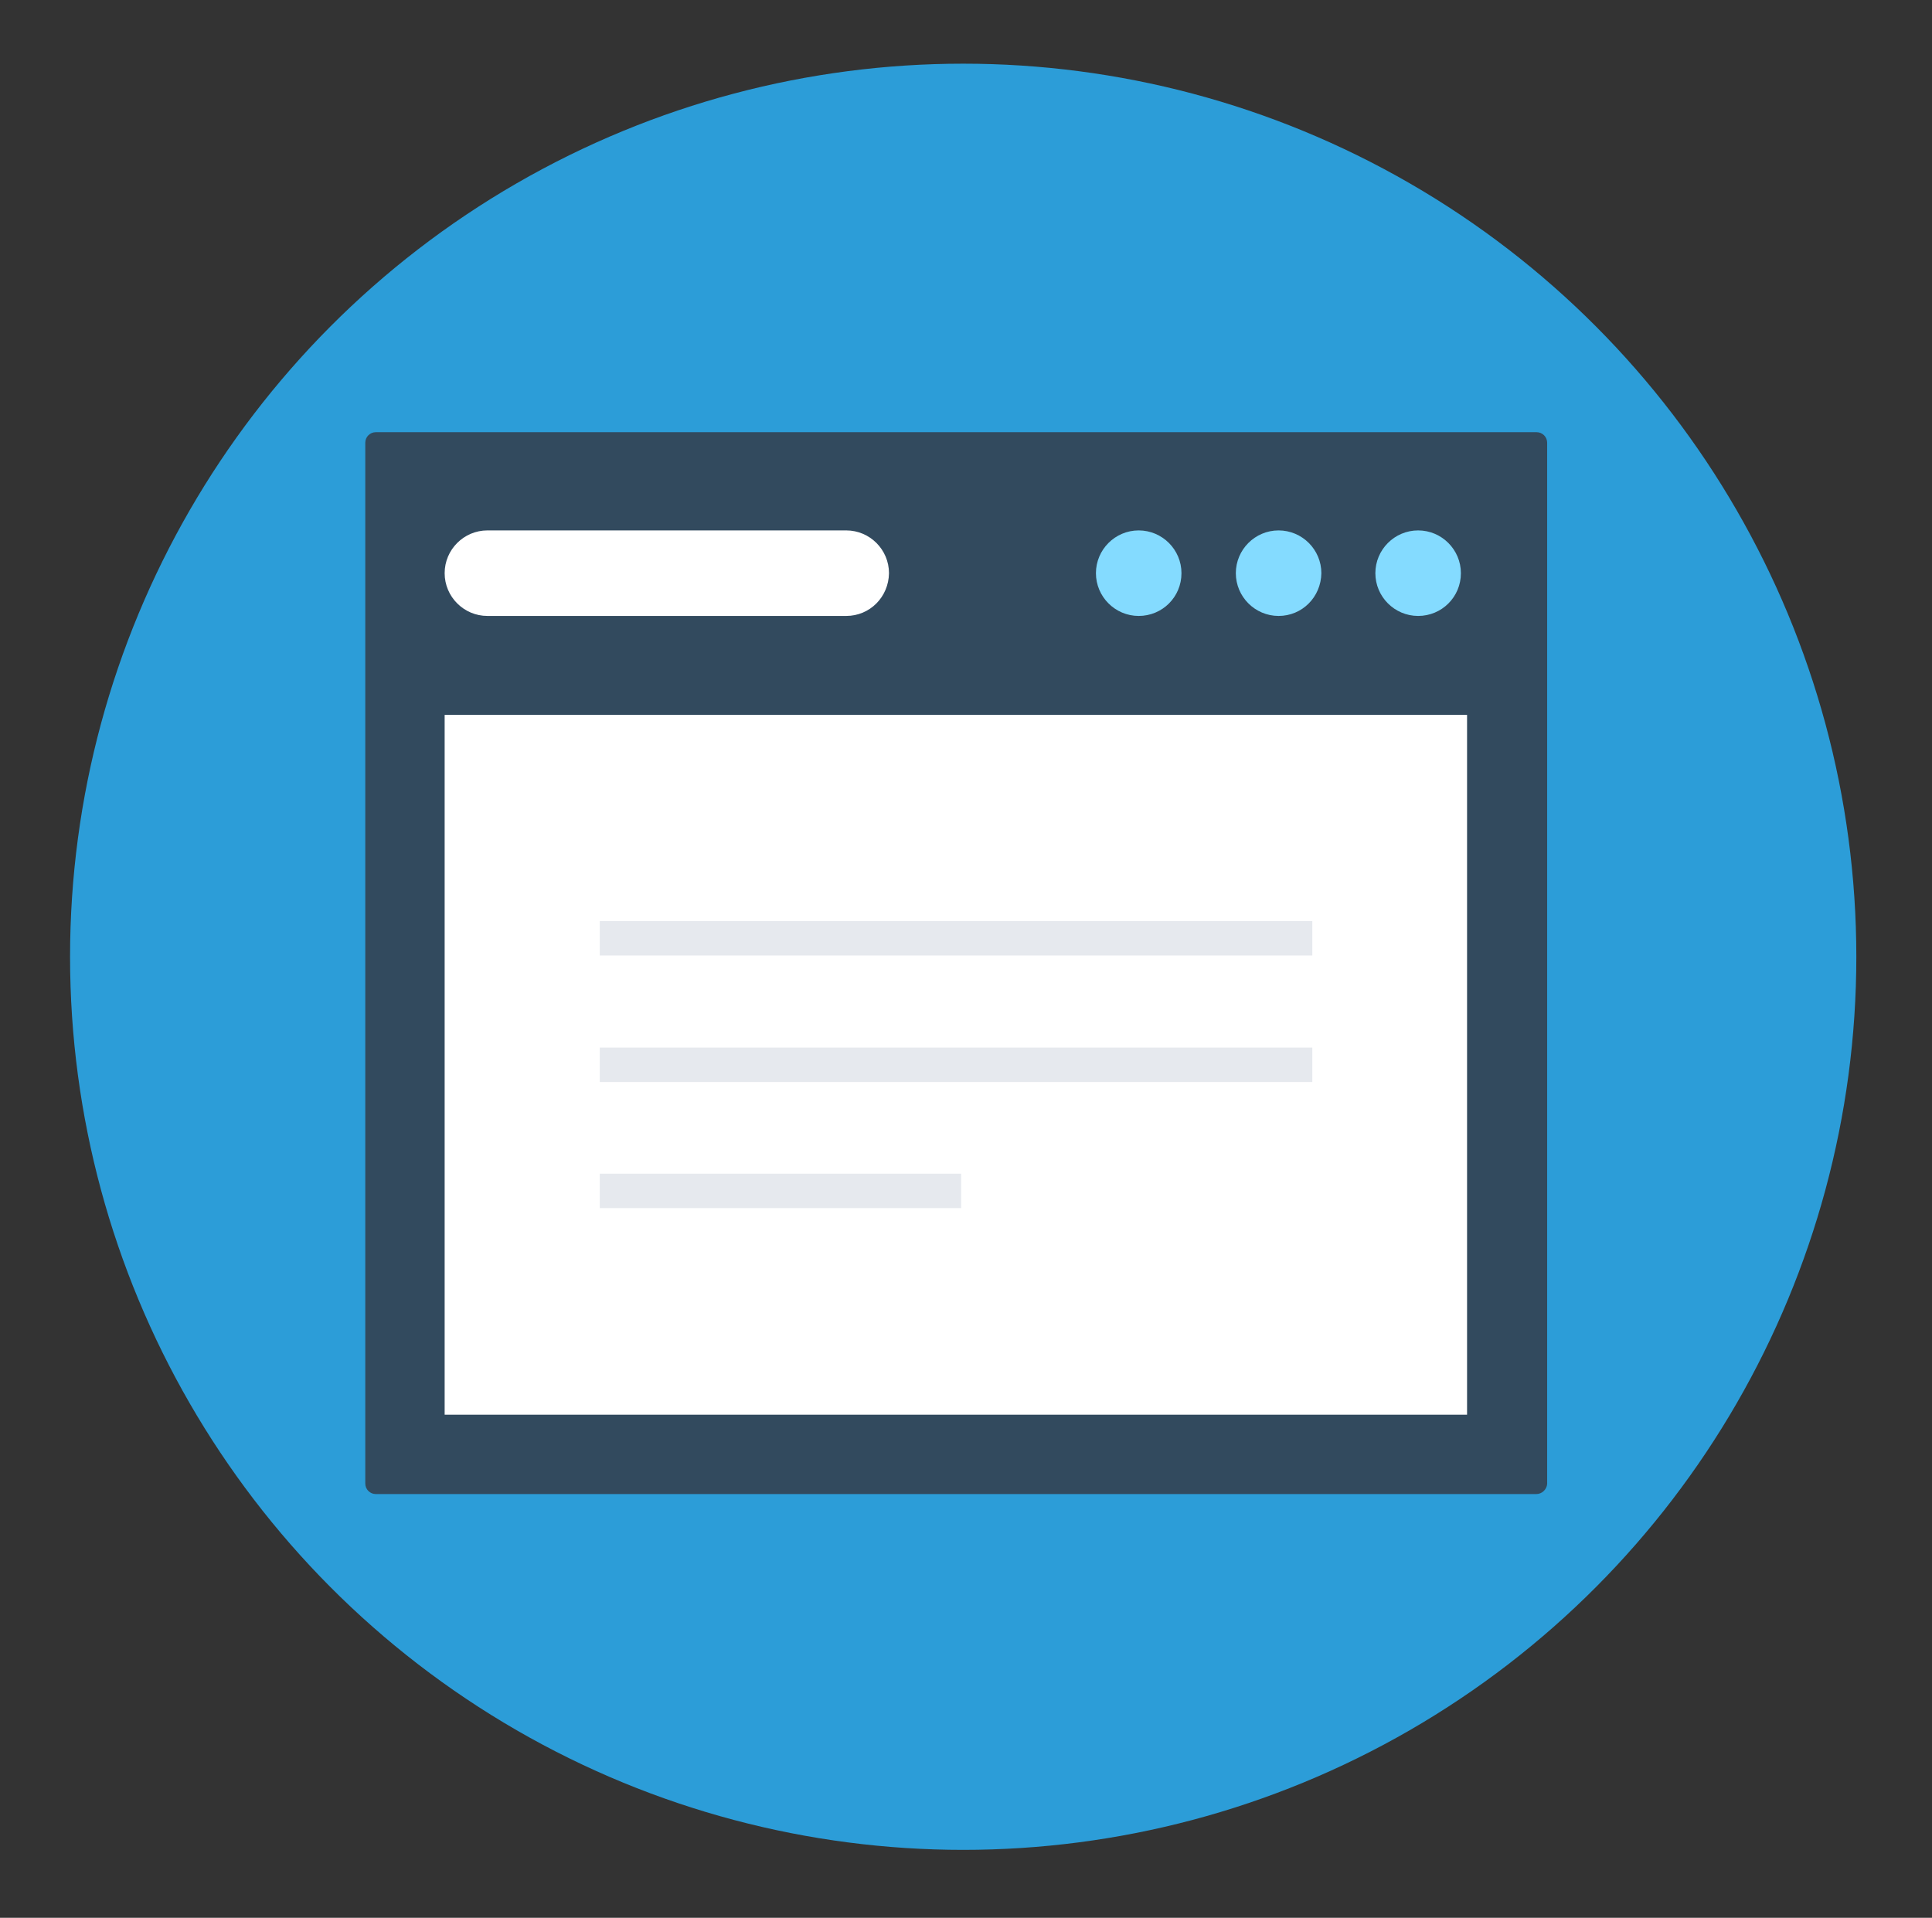 <?xml version="1.0" encoding="UTF-8" standalone="no"?>
<!DOCTYPE svg PUBLIC "-//W3C//DTD SVG 1.1//EN" "http://www.w3.org/Graphics/SVG/1.1/DTD/svg11.dtd">
<svg width="100%" height="100%" viewBox="0 0 137 136" version="1.1" xmlns="http://www.w3.org/2000/svg" xmlns:xlink="http://www.w3.org/1999/xlink" xml:space="preserve" style="fill-rule:evenodd;clip-rule:evenodd;stroke-linejoin:round;stroke-miterlimit:1.414;">
    <rect x="0" y="0" width="137" height="136" fill="#333333" stroke="none"/>
    <circle cx="68.301" cy="67.849" r="63.333" style="fill:rgb(44,157,216);"/>
    <g>
        <g transform="matrix(0.257,0,0,0.257,2.901,3.407)">
            <path d="M412.6,399L92.4,399C90.8,399 89.5,397.7 89.5,396.1L89.5,108.9C89.5,107.3 90.8,106 92.4,106L412.7,106C414.3,106 415.6,107.3 415.6,108.9L415.6,396.2C415.5,397.7 414.2,399 412.6,399Z" style="fill:rgb(50,74,94);fill-rule:nonzero;"/>
        </g>
        <g transform="matrix(0.257,0,0,0.257,2.901,3.407)">
            <rect x="111.4" y="184" width="282.1" height="193.1" style="fill:white;"/>
        </g>
        <g transform="matrix(0.257,0,0,0.257,2.901,3.407)">
            <path d="M380,156.7C373.5,156.7 368.2,151.4 368.2,144.9C368.2,138.4 373.5,133.1 380,133.1C386.5,133.1 391.8,138.4 391.8,144.9C391.8,151.5 386.5,156.7 380,156.7Z" style="fill:rgb(132,219,255);fill-rule:nonzero;"/>
        </g>
        <g transform="matrix(0.257,0,0,0.257,2.901,3.407)">
            <path d="M341.5,156.7C335,156.7 329.7,151.4 329.7,144.9C329.7,138.4 335,133.1 341.5,133.1C348,133.1 353.3,138.4 353.3,144.9C353.2,151.5 348,156.7 341.5,156.7Z" style="fill:rgb(132,219,255);fill-rule:nonzero;"/>
        </g>
        <g transform="matrix(0.257,0,0,0.257,2.901,3.407)">
            <path d="M302.9,156.7C296.4,156.7 291.1,151.4 291.1,144.9C291.1,138.4 296.4,133.1 302.9,133.1C309.4,133.1 314.7,138.4 314.7,144.9C314.7,151.5 309.4,156.7 302.9,156.7Z" style="fill:rgb(132,219,255);fill-rule:nonzero;"/>
        </g>
        <g transform="matrix(0.257,0,0,0.257,2.901,3.407)">
            <path d="M222.2,156.7L123.2,156.7C116.7,156.7 111.4,151.4 111.4,144.9C111.4,138.4 116.7,133.1 123.2,133.1L222.2,133.1C228.7,133.1 234,138.4 234,144.9C233.9,151.5 228.7,156.7 222.2,156.7Z" style="fill:white;fill-rule:nonzero;"/>
        </g>
        <g transform="matrix(0.257,0,0,0.257,2.901,3.407)">
            <rect x="154.2" y="240.9" width="196.6" height="9.5" style="fill:rgb(230,233,238);"/>
        </g>
        <g transform="matrix(0.257,0,0,0.257,2.901,3.407)">
            <rect x="154.2" y="275.8" width="196.6" height="9.5" style="fill:rgb(230,233,238);"/>
        </g>
        <g transform="matrix(0.257,0,0,0.257,2.901,3.407)">
            <rect x="154.2" y="310.6" width="99.7" height="9.5" style="fill:rgb(230,233,238);"/>
        </g>
    </g>
</svg>
